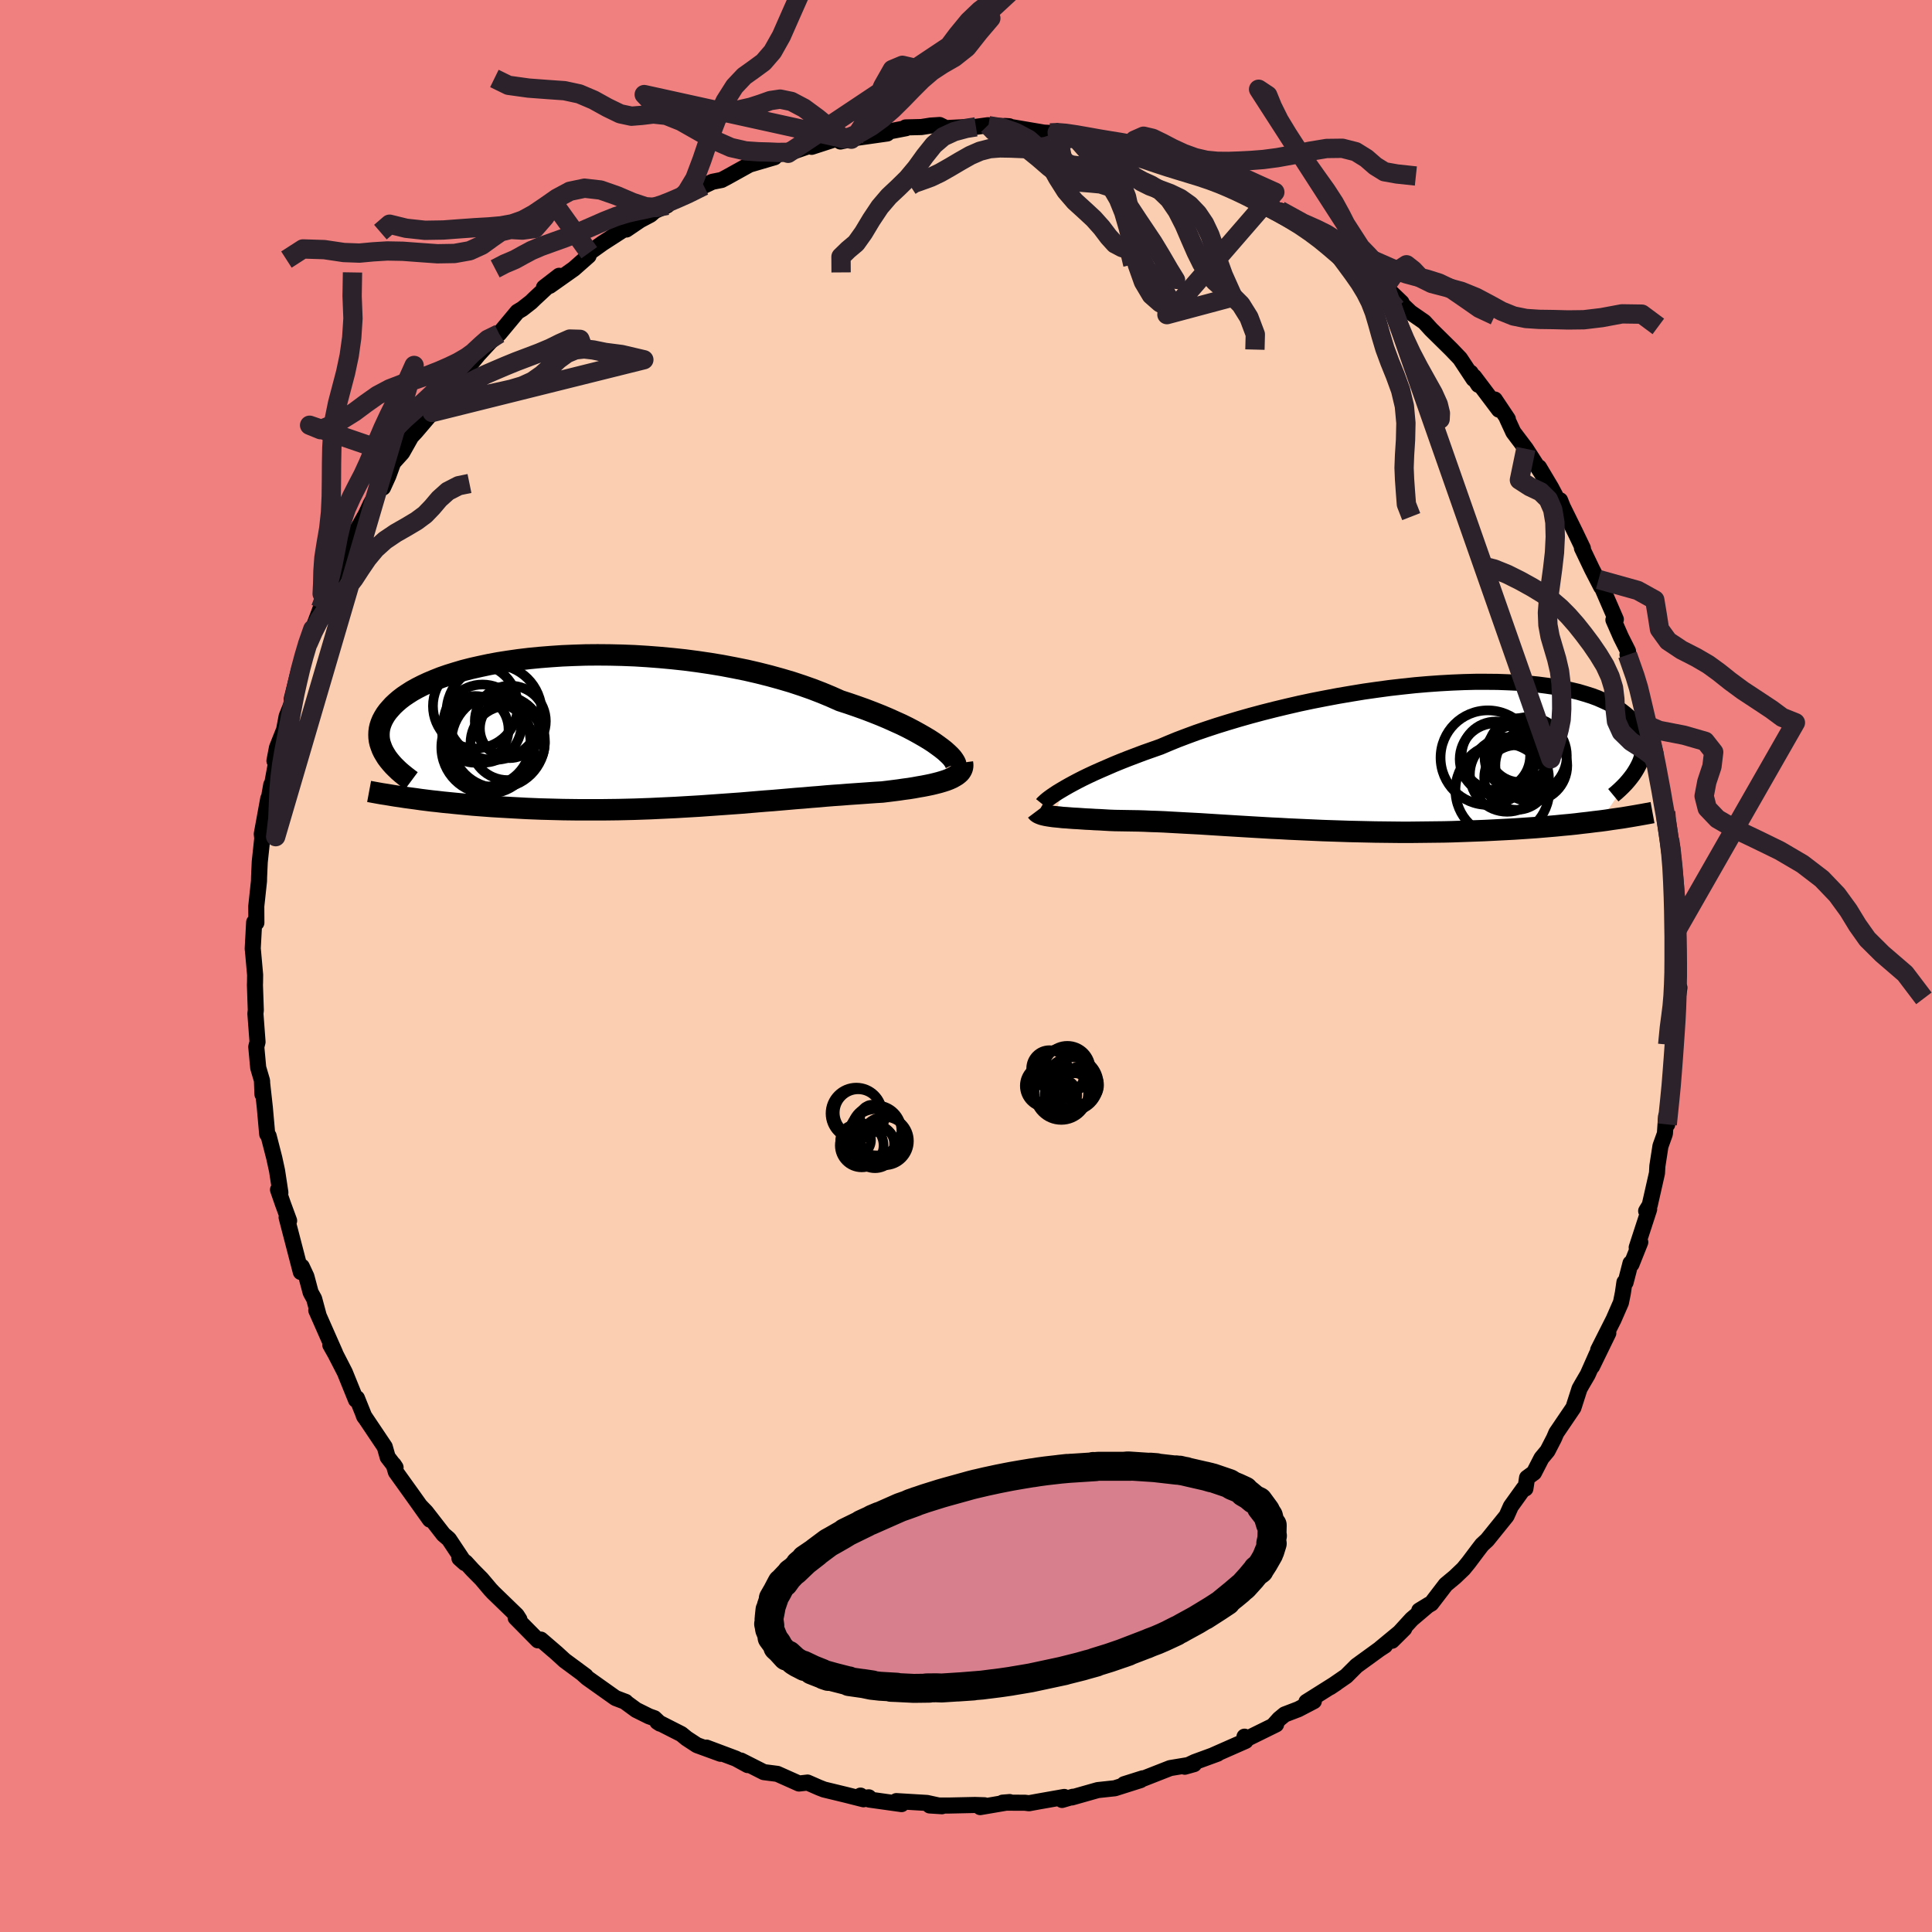 <svg viewBox="-100 -100 200 200" xmlns="http://www.w3.org/2000/svg" width="500" height="500" id="face-svg">
    <defs>
      <clipPath id="leftEyeClipPath">
        <polyline points="32.76,1.44 32.34,1.14 31.88,0.84 31.38,0.54 30.84,0.23 30.26,-0.09 29.65,-0.41 29,-0.73 28.31,-1.04 27.6,-1.36 26.84,-1.68 26.06,-1.99 25.25,-2.3 24.41,-2.6 23.54,-2.9 22.65,-3.19 21.73,-3.6 20.77,-4 19.76,-4.39 18.71,-4.76 17.62,-5.12 16.5,-5.45 15.34,-5.77 14.15,-6.07 12.94,-6.35 11.7,-6.6 10.44,-6.84 9.17,-7.05 7.88,-7.24 6.58,-7.41 5.28,-7.55 3.98,-7.67 2.68,-7.77 1.38,-7.85 0.09,-7.9 -1.19,-7.93 -2.45,-7.94 -3.69,-7.93 -4.92,-7.89 -6.12,-7.84 -7.3,-7.76 -8.44,-7.67 -9.56,-7.56 -10.64,-7.43 -11.69,-7.28 -12.71,-7.12 -13.68,-6.94 -14.62,-6.74 -15.51,-6.54 -16.37,-6.32 -17.18,-6.08 -17.95,-5.84 -18.67,-5.59 -19.35,-5.32 -19.99,-5.05 -20.59,-4.77 -21.14,-4.49 -21.66,-4.2 -22.13,-3.9 -22.56,-3.61 -22.95,-3.31 -23.31,-3 -23.63,-2.7 -23.91,-2.39 -24.17,-2.09 -24.39,-1.79 -24.58,-1.48 -24.74,-1.18 -24.87,-0.87 -24.97,-0.57 -25.04,-0.27 -25.08,0.04 -25.09,0.34 -25.08,0.64 -25.04,0.94 -24.97,1.24 -24.87,1.53 -24.76,1.82 -24.62,2.11 -24.45,2.4 -21.31,6.96 -20.76,7.04 -20.2,7.11 -19.64,7.18 -19.06,7.24 -18.47,7.31 -17.86,7.37 -17.25,7.43 -16.63,7.49 -15.99,7.55 -15.35,7.61 -14.7,7.66 -14.03,7.71 -13.36,7.76 -12.68,7.8 -11.98,7.84 -11.28,7.88 -10.56,7.92 -9.83,7.96 -9.09,7.99 -8.33,8.02 -7.57,8.04 -6.8,8.06 -6.01,8.08 -5.22,8.09 -4.42,8.1 -3.61,8.1 -2.8,8.1 -1.98,8.1 -1.15,8.09 -0.32,8.08 0.52,8.06 1.36,8.04 2.2,8.01 3.05,7.98 3.89,7.94 4.74,7.9 5.59,7.86 6.44,7.81 7.3,7.76 8.15,7.71 8.99,7.65 9.84,7.59 10.69,7.53 11.53,7.47 12.37,7.41 13.2,7.34 14.03,7.27 14.86,7.2 15.68,7.14 16.49,7.07 17.3,7 18.1,6.93 18.89,6.87 19.68,6.8 20.46,6.74 21.23,6.67 21.99,6.61 22.74,6.56 23.48,6.5 24.21,6.45 24.93,6.4 25.63,6.35 26.33,6.3 27.01,6.26 27.59,6.19 28.15,6.12 28.7,6.05 29.24,5.97 29.77,5.9 30.27,5.82 30.76,5.73 31.23,5.65 31.69,5.56 32.12,5.47 32.53,5.37 32.92,5.27 33.29,5.16 33.63,5.05 33.94,4.93" />
      </clipPath>
      <clipPath id="rightEyeClipPath">
        <polyline points="-32.05,3.31 -31.63,3.07 -31.17,2.82 -30.68,2.56 -30.15,2.29 -29.59,2.02 -28.99,1.74 -28.36,1.46 -27.69,1.17 -27,0.87 -26.27,0.57 -25.51,0.27 -24.72,-0.03 -23.9,-0.34 -23.05,-0.64 -22.17,-0.95 -21.32,-1.31 -20.42,-1.68 -19.47,-2.04 -18.47,-2.41 -17.42,-2.77 -16.33,-3.13 -15.2,-3.48 -14.03,-3.83 -12.83,-4.17 -11.6,-4.5 -10.34,-4.82 -9.05,-5.13 -7.75,-5.43 -6.43,-5.71 -5.1,-5.97 -3.77,-6.22 -2.42,-6.45 -1.08,-6.67 0.26,-6.86 1.59,-7.04 2.91,-7.19 4.22,-7.33 5.51,-7.44 6.78,-7.53 8.03,-7.6 9.25,-7.65 10.44,-7.68 11.61,-7.68 12.73,-7.67 13.82,-7.63 14.88,-7.58 15.89,-7.5 16.87,-7.4 17.8,-7.28 18.69,-7.15 19.53,-6.99 20.33,-6.82 21.09,-6.64 21.8,-6.43 22.47,-6.22 23.09,-5.99 23.66,-5.74 24.2,-5.49 24.69,-5.22 25.14,-4.95 25.55,-4.67 25.92,-4.38 26.26,-4.09 26.56,-3.8 26.83,-3.5 27.07,-3.2 27.27,-2.89 27.44,-2.58 27.58,-2.27 27.69,-1.95 27.76,-1.63 27.8,-1.3 27.82,-0.98 27.8,-0.65 27.76,-0.33 27.69,0 27.6,0.33 27.48,0.65 27.33,0.97 23.37,6.73 22.76,6.8 22.13,6.88 21.5,6.95 20.85,7.03 20.18,7.1 19.51,7.16 18.82,7.23 18.12,7.29 17.41,7.35 16.69,7.41 15.96,7.46 15.22,7.51 14.47,7.56 13.71,7.6 12.93,7.64 12.15,7.68 11.35,7.72 10.53,7.75 9.71,7.78 8.87,7.81 8.03,7.84 7.17,7.86 6.31,7.87 5.43,7.88 4.55,7.89 3.67,7.9 2.78,7.9 1.88,7.89 0.98,7.88 0.08,7.87 -0.83,7.85 -1.73,7.83 -2.64,7.81 -3.54,7.78 -4.45,7.75 -5.35,7.72 -6.25,7.68 -7.14,7.64 -8.03,7.6 -8.91,7.56 -9.79,7.51 -10.66,7.47 -11.52,7.42 -12.38,7.37 -13.22,7.32 -14.06,7.27 -14.88,7.22 -15.7,7.17 -16.5,7.12 -17.29,7.07 -18.07,7.02 -18.83,6.98 -19.59,6.94 -20.32,6.9 -21.05,6.86 -21.76,6.82 -22.46,6.79 -23.14,6.77 -23.8,6.74 -24.45,6.72 -25.09,6.71 -25.71,6.7 -26.31,6.69 -26.9,6.68 -27.42,6.66 -27.94,6.63 -28.44,6.6 -28.93,6.58 -29.4,6.55 -29.86,6.53 -30.3,6.5 -30.73,6.47 -31.14,6.45 -31.54,6.42 -31.91,6.39 -32.27,6.37 -32.61,6.33 -32.93,6.3 -33.24,6.27" />
      </clipPath>
      <filter id="fuzzy">
        <feTurbulence id="turbulence" baseFrequency="0.05" numOctaves="3" type="noise" result="noise" />
        <feDisplacementMap in="SourceGraphic" in2="noise" scale="2" />
      </filter>
      <linearGradient id="rainbowGradient" x1="0%" y1="0%" x2="100%" y2="0%">
        <stop offset="0%" style="stop-color: [object Object]; stop-opacity: 1" />
        <stop offset="50%" style="stop-color: [object Object]; stop-opacity: 1" />
        <stop offset="100%" style="stop-color: [object Object]; stop-opacity: 1" />
      </linearGradient>
    </defs>
    <rect x="-100" y="-100" width="100%" height="100%" fill="rgb(240, 128, 128)" />
    <polyline id="faceContour" points="73.81,0.77 73.54,2.49 73.85,2.24 73.43,5.16 73.66,4.24 73.45,6.05 73.34,8.22 73.35,8.01 73,11.67 73.03,13.07 73.01,12.05 72.59,16.4 72.47,15.59 72.35,17.36 71.89,18.64 71.57,20.71 71.53,21.44 70.78,24.75 70.41,25.36 70.72,25.18 69.43,29.14 69.8,28.59 68.89,30.87 68.79,30.77 68.28,32.75 68.16,32.74 68,33.84 67.8,34.84 67.04,36.58 65.44,39.75 66.49,38 64.81,41.45 65.3,40.17 64.36,42.29 63.74,43.35 63.51,43.76 62.88,45.72 61.11,48.33 60.87,48.89 60.2,50.19 59.57,50.95 58.8,52.45 58.08,52.98 57.91,54.09 57.72,54.1 56.4,55.94 55.96,56.93 53.95,59.42 53.42,59.91 52.99,60.47 52.03,61.75 51.5,62.4 50.61,63.25 49.66,64.04 48.16,66 46.92,66.72 47.92,66.11 46.14,67.62 44.1,69.85 45.37,68.59 42.89,70.64 43.37,70.35 42.8,70.72 40.43,72.44 39.36,73.51 37.69,74.66 38.32,74.24 35.24,76.18 36.01,76.1 34.4,76.94 32.99,77.48 32.42,77.95 31.92,78.51 32.1,78.51 28.77,80.15 28.83,79.78 28.94,80.22 25.65,81.67 26.04,81.54 23.69,82.4 22.65,82.89 23.61,82.62 21.14,83.03 18.08,84.23 18.3,84.09 16.37,84.7 18.06,84.28 15.41,85.12 13.64,85.31 10.96,86.07 11.06,86 9.94,86.33 10.17,86.02 7.45,86.5 6.52,86.67 6.11,86.62 3.79,86.61 4.52,86.55 1.47,87.07 1.91,86.88 0.92,86.85 -1.81,86.91 -3.76,86.9 -2.49,86.98 -4.04,86.64 -7.21,86.45 -6.67,86.76 -10.02,86.29 -10.06,86.06 -11.05,86.15 -10.92,85.88 -10.61,86.26 -12.39,85.81 -14.7,85.25 -15.19,85.06 -16.4,84.53 -17.29,84.63 -19.53,83.63 -20.93,83.45 -23.3,82.25 -22.6,82.72 -23.83,82.05 -26.87,80.91 -25.41,81.55 -27.85,80.66 -28.92,79.96 -29.47,79.51 -31.95,78.25 -31.67,78.43 -32.26,77.87 -32.82,77.67 -34.15,77.01 -35.35,76.13 -35.23,76.18 -36.28,75.78 -39.21,73.7 -39.75,73.22 -39.37,73.5 -41.55,71.89 -42.38,71.13 -44.01,69.73 -44.31,69.81 -46.62,67.47 -46.23,67.65 -46.51,67.21 -48.94,64.86 -49.23,64.55 -50.15,63.46 -51.08,62.52 -51.81,61.72 -52.44,61.31 -51.88,61.81 -53.53,59.33 -54.1,58.84 -55.9,56.52 -56.44,55.96 -55.5,57.31 -57.2,54.92 -59.02,52.38 -59.25,51.61 -59.05,51.91 -59.87,50.84 -60.17,49.78 -62.35,46.53 -62.27,46.68 -63.05,44.74 -63.15,44.91 -64.3,42.07 -65.27,40.18 -65.81,39.22 -65.31,40.06 -66.07,38.34 -67.26,35.64 -67.03,36.12 -67.48,34.45 -67.84,33.8 -68.28,32.15 -68.76,31.12 -68.86,31.68 -70.33,26.02 -70.07,26.37 -70.71,24.63 -71.22,23.16 -70.98,23.52 -70.98,23.42 -71.32,21.19 -71.61,19.86 -72.19,17.6 -72.34,17.4 -72.59,14.6 -72.88,11.99 -72.83,13.28 -72.87,11.89 -73.27,10.53 -73.47,8.37 -73.34,7.86 -73.56,4.94 -73.52,4.57 -73.61,1.97 -73.6,1.69 -73.59,0.92 -73.82,-1.65 -73.84,-1.76 -73.69,-4.53 -73.46,-4.48 -73.47,-6.19 -73.19,-8.79 -73.18,-9.24 -73.11,-10.78 -72.85,-13.21 -72.9,-13.67 -72.23,-17.33 -72.66,-14.56 -71.92,-18.76 -72.08,-17.46 -71.42,-21.06 -71.59,-21.24 -71.33,-22.6 -70.59,-24.46 -70.33,-25.84 -69.7,-27.41 -69.71,-27.99 -69.8,-27.64 -69.06,-30.6 -68.17,-33.3 -68.6,-32.16 -67.62,-34.87 -66.81,-37.02 -66.05,-38.38 -66.8,-37.07 -65.64,-39.86 -65.56,-40.1 -64.88,-41.33 -64.75,-41.63 -62.77,-45.37 -63.16,-44.94 -62.13,-46.76 -61.6,-47.89 -60.48,-49.82 -60.35,-49.53 -59.8,-50.74 -59.3,-52.11 -58.37,-53.14 -57.44,-54.79 -56.94,-55.33 -55.26,-57.3 -55.21,-57.39 -54.21,-59 -53.31,-60.26 -52.6,-61.09 -51.99,-61.42 -51.77,-61.71 -50.49,-63.28 -49.3,-64.57 -49.98,-63.97 -48.33,-65.45 -46.44,-67.72 -45.94,-68.02 -45.03,-68.73 -44.66,-69.09 -42.12,-71.45 -43.69,-70.24 -43.09,-70.41 -40.6,-72.17 -39.07,-73.52 -39,-73.84 -37.6,-74.84 -34.5,-76.84 -35.16,-76.24 -33.73,-77.21 -32.67,-77.77 -32.22,-78.16 -30.93,-78.74 -32.13,-78.28 -29.4,-79.63 -29.57,-79.5 -27.14,-80.76 -26.26,-81.18 -25.3,-81.37 -24.75,-81.66 -22.41,-82.96 -20.44,-83.54 -19.82,-83.72 -20.2,-83.73 -18.09,-84.52 -18.41,-84.13 -15.34,-85.2 -15.98,-84.8 -13.05,-85.75 -13,-85.35 -11.87,-85.59 -11.54,-85.7 -8.16,-86.18 -8.99,-86.19 -6.2,-86.73 -6.25,-86.81 -4.61,-86.85 -3.66,-87 -2.73,-87.06 -2.08,-86.74 0.49,-86.87 1.03,-86.87 2.28,-87.04 2.32,-86.99 4.48,-86.93 4.01,-86.96 8.07,-86.27 8.71,-86.24 9.44,-86.28 10.18,-85.92 11.14,-85.98 12.5,-85.66 14.69,-85.27 15.78,-84.99 16.74,-84.69 17.08,-84.76 17.81,-84.25 19.45,-84.03 19.91,-83.74 20.02,-83.5 23.49,-82.42 23.72,-82.52 25.79,-81.42 25.16,-81.55 27.03,-80.99 28.51,-80.26 27.9,-80.27 28.98,-79.97 31.39,-78.64 32.62,-77.97 32.5,-78.21 36.28,-76 35.69,-76.14 37.53,-74.67 38.24,-74.61 38.68,-73.96 39.23,-73.32 40.99,-71.97 41.35,-71.74 43.43,-70.37 43.41,-70.31 43.25,-70.44 45.09,-68.68 44.92,-68.7 46.01,-67.66 47.44,-66.67 48.14,-65.9 50.22,-63.85 51.14,-62.89 52.54,-60.77 52.24,-61.42 53.04,-60.16 52.6,-61 55.17,-57.59 54.74,-58.64 56.09,-56.62 56.01,-56.67 56.66,-55.26 57.96,-53.54 59.79,-50.7 59.32,-51.62 60.57,-49.52 61.42,-47.91 61.5,-48.21 61.77,-47.53 63.06,-44.91 63.86,-43.24 63.76,-43.27 64.8,-41.09 65.75,-39.25 66.02,-39.31 65.48,-40.01 67.27,-35.88 67.02,-35.83 67.8,-34.05 68.53,-32.6 68.48,-32.21 69.64,-29.11 69.97,-27.66 69.52,-29.12 69.97,-27.17 70.44,-24.95 70.69,-24.59 71.37,-22.04 71.31,-21.9 71.42,-20.95 71.87,-18.53 72.23,-16.51 72.43,-15.96 72.39,-15.51 72.78,-13.05 72.78,-13.63 73.11,-12.26 73.27,-9.46 73.33,-8.11 73.43,-6.62 73.77,-4.28 73.63,-3.79 73.66,-1 73.5,-3.3 73.81,0.77 73.54,2.49" fill="rgb(251, 206, 177)" stroke="black" stroke-width="1.667" stroke-linejoin="round" filter="url(#fuzzy)" />
    <g transform="translate(42.29 -21.74)">
      <polyline id="rightCountour" points="-32.05,3.31 -31.63,3.07 -31.17,2.82 -30.68,2.56 -30.15,2.29 -29.59,2.02 -28.99,1.74 -28.36,1.46 -27.69,1.17 -27,0.87 -26.27,0.57 -25.51,0.27 -24.72,-0.03 -23.9,-0.34 -23.05,-0.64 -22.17,-0.95 -21.32,-1.31 -20.42,-1.68 -19.47,-2.04 -18.47,-2.41 -17.42,-2.77 -16.33,-3.13 -15.2,-3.48 -14.03,-3.83 -12.83,-4.17 -11.6,-4.5 -10.34,-4.82 -9.05,-5.13 -7.75,-5.43 -6.43,-5.71 -5.1,-5.97 -3.77,-6.22 -2.42,-6.45 -1.08,-6.67 0.26,-6.86 1.59,-7.04 2.91,-7.19 4.22,-7.33 5.51,-7.44 6.78,-7.53 8.03,-7.6 9.25,-7.65 10.44,-7.68 11.61,-7.68 12.73,-7.67 13.82,-7.63 14.88,-7.58 15.89,-7.5 16.87,-7.4 17.8,-7.28 18.69,-7.15 19.53,-6.99 20.33,-6.82 21.09,-6.64 21.8,-6.43 22.47,-6.22 23.09,-5.99 23.66,-5.74 24.2,-5.49 24.69,-5.22 25.14,-4.95 25.55,-4.67 25.92,-4.38 26.26,-4.09 26.56,-3.8 26.83,-3.5 27.07,-3.2 27.27,-2.89 27.44,-2.58 27.58,-2.27 27.69,-1.95 27.76,-1.63 27.8,-1.3 27.82,-0.98 27.8,-0.65 27.76,-0.33 27.69,0 27.6,0.33 27.48,0.65 27.33,0.97 23.37,6.73 22.76,6.8 22.13,6.88 21.5,6.95 20.85,7.03 20.18,7.1 19.51,7.16 18.82,7.23 18.12,7.29 17.41,7.35 16.69,7.41 15.96,7.46 15.22,7.51 14.47,7.56 13.71,7.6 12.93,7.64 12.15,7.68 11.35,7.72 10.53,7.75 9.71,7.78 8.87,7.81 8.03,7.84 7.17,7.86 6.31,7.87 5.43,7.88 4.55,7.89 3.67,7.9 2.78,7.9 1.88,7.89 0.98,7.88 0.08,7.87 -0.83,7.85 -1.73,7.83 -2.64,7.81 -3.54,7.78 -4.45,7.75 -5.35,7.72 -6.25,7.68 -7.14,7.64 -8.03,7.6 -8.91,7.56 -9.79,7.51 -10.66,7.47 -11.52,7.42 -12.38,7.37 -13.22,7.32 -14.06,7.27 -14.88,7.22 -15.7,7.17 -16.5,7.12 -17.29,7.07 -18.07,7.02 -18.83,6.98 -19.59,6.94 -20.32,6.9 -21.05,6.86 -21.76,6.82 -22.46,6.79 -23.14,6.77 -23.8,6.74 -24.45,6.72 -25.09,6.71 -25.71,6.7 -26.31,6.69 -26.9,6.68 -27.42,6.66 -27.94,6.63 -28.44,6.6 -28.93,6.58 -29.4,6.55 -29.86,6.53 -30.3,6.5 -30.73,6.47 -31.14,6.45 -31.54,6.42 -31.91,6.39 -32.27,6.37 -32.61,6.33 -32.93,6.3 -33.24,6.27" fill="white" stroke="white" stroke-width="0" stroke-linejoin="round" filter="url(#fuzzy)" />
    </g>
    <g transform="translate(-35.68 -24.27)">
      <polyline id="leftCountour" points="32.76,1.44 32.34,1.14 31.88,0.84 31.38,0.54 30.84,0.23 30.26,-0.09 29.65,-0.41 29,-0.73 28.31,-1.04 27.6,-1.36 26.84,-1.68 26.06,-1.99 25.25,-2.3 24.41,-2.6 23.54,-2.9 22.65,-3.19 21.73,-3.6 20.77,-4 19.76,-4.39 18.71,-4.76 17.62,-5.12 16.5,-5.45 15.34,-5.77 14.15,-6.07 12.94,-6.35 11.7,-6.6 10.44,-6.84 9.17,-7.05 7.88,-7.24 6.58,-7.41 5.28,-7.55 3.98,-7.67 2.68,-7.77 1.38,-7.85 0.09,-7.9 -1.19,-7.93 -2.45,-7.94 -3.69,-7.93 -4.92,-7.89 -6.12,-7.84 -7.3,-7.76 -8.44,-7.67 -9.56,-7.56 -10.64,-7.43 -11.69,-7.28 -12.71,-7.12 -13.68,-6.94 -14.62,-6.74 -15.51,-6.54 -16.37,-6.32 -17.18,-6.08 -17.95,-5.84 -18.67,-5.59 -19.35,-5.32 -19.99,-5.05 -20.59,-4.77 -21.14,-4.49 -21.66,-4.2 -22.13,-3.9 -22.56,-3.61 -22.95,-3.31 -23.31,-3 -23.63,-2.7 -23.91,-2.39 -24.17,-2.09 -24.39,-1.79 -24.58,-1.48 -24.74,-1.18 -24.87,-0.87 -24.97,-0.57 -25.04,-0.27 -25.08,0.04 -25.09,0.34 -25.08,0.64 -25.04,0.94 -24.97,1.24 -24.87,1.53 -24.76,1.82 -24.62,2.11 -24.45,2.4 -21.31,6.96 -20.76,7.04 -20.2,7.11 -19.64,7.18 -19.06,7.24 -18.47,7.31 -17.86,7.37 -17.25,7.43 -16.63,7.49 -15.99,7.55 -15.35,7.61 -14.7,7.66 -14.03,7.71 -13.36,7.76 -12.68,7.8 -11.98,7.84 -11.28,7.88 -10.56,7.92 -9.83,7.96 -9.09,7.99 -8.33,8.02 -7.57,8.04 -6.8,8.06 -6.01,8.08 -5.22,8.09 -4.42,8.1 -3.61,8.1 -2.8,8.1 -1.98,8.1 -1.15,8.09 -0.32,8.08 0.52,8.06 1.36,8.04 2.2,8.01 3.05,7.98 3.89,7.94 4.74,7.9 5.59,7.86 6.44,7.81 7.3,7.76 8.15,7.71 8.99,7.65 9.84,7.59 10.69,7.53 11.53,7.47 12.37,7.41 13.2,7.34 14.03,7.27 14.86,7.2 15.68,7.14 16.49,7.07 17.3,7 18.1,6.93 18.89,6.87 19.68,6.8 20.46,6.74 21.23,6.67 21.99,6.61 22.74,6.56 23.48,6.5 24.21,6.45 24.93,6.4 25.63,6.35 26.33,6.3 27.01,6.26 27.59,6.19 28.15,6.12 28.7,6.05 29.24,5.97 29.77,5.9 30.27,5.82 30.76,5.73 31.23,5.65 31.69,5.56 32.12,5.47 32.53,5.37 32.92,5.27 33.29,5.16 33.63,5.05 33.94,4.93" fill="white" stroke="white" stroke-width="0" stroke-linejoin="round" filter="url(#fuzzy)" />
    </g>
    <g transform="translate(42.29 -21.74)">
      <polyline id="rightUpper" points="-34.38,4.99 -34.3,4.89 -34.18,4.78 -34.03,4.64 -33.85,4.49 -33.64,4.33 -33.39,4.15 -33.11,3.96 -32.79,3.75 -32.44,3.54 -32.05,3.31 -31.63,3.07 -31.17,2.82 -30.68,2.56 -30.15,2.29 -29.59,2.02 -28.99,1.74 -28.36,1.46 -27.69,1.17 -27,0.87 -26.27,0.57 -25.51,0.27 -24.72,-0.03 -23.9,-0.34 -23.05,-0.64 -22.17,-0.95 -21.32,-1.31 -20.42,-1.68 -19.47,-2.04 -18.47,-2.41 -17.42,-2.77 -16.33,-3.13 -15.2,-3.48 -14.03,-3.83 -12.83,-4.17 -11.6,-4.5 -10.34,-4.82 -9.05,-5.13 -7.75,-5.43 -6.43,-5.71 -5.1,-5.97 -3.77,-6.22 -2.42,-6.45 -1.08,-6.67 0.26,-6.86 1.59,-7.04 2.91,-7.19 4.22,-7.33 5.51,-7.44 6.78,-7.53 8.03,-7.6 9.25,-7.65 10.44,-7.68 11.61,-7.68 12.73,-7.67 13.82,-7.63 14.88,-7.58 15.89,-7.5 16.87,-7.4 17.8,-7.28 18.69,-7.15 19.53,-6.99 20.33,-6.82 21.09,-6.64 21.8,-6.43 22.47,-6.22 23.09,-5.99 23.66,-5.74 24.2,-5.49 24.69,-5.22 25.14,-4.95 25.55,-4.67 25.92,-4.38 26.26,-4.09 26.56,-3.8 26.83,-3.5 27.07,-3.2 27.27,-2.89 27.44,-2.58 27.58,-2.27 27.69,-1.95 27.76,-1.63 27.8,-1.3 27.82,-0.98 27.8,-0.65 27.76,-0.33 27.69,0 27.6,0.33 27.48,0.65 27.33,0.97 27.16,1.29 26.97,1.61 26.76,1.93 26.52,2.25 26.27,2.56 26,2.87 25.71,3.17 25.4,3.47 25.07,3.77 24.72,4.06" fill="none" stroke="black" stroke-width="1.667" stroke-linejoin="round" filter="url(#fuzzy)" />
      <polyline id="rightLower" points="-34.98,5.71 -34.92,5.79 -34.84,5.86 -34.72,5.93 -34.58,5.99 -34.42,6.05 -34.23,6.1 -34.01,6.15 -33.78,6.19 -33.52,6.23 -33.24,6.27 -32.93,6.3 -32.61,6.33 -32.27,6.37 -31.91,6.39 -31.54,6.42 -31.14,6.45 -30.73,6.47 -30.3,6.5 -29.86,6.53 -29.4,6.55 -28.93,6.58 -28.44,6.6 -27.94,6.63 -27.42,6.66 -26.9,6.68 -26.31,6.69 -25.71,6.7 -25.09,6.71 -24.45,6.72 -23.8,6.74 -23.14,6.77 -22.46,6.79 -21.76,6.82 -21.05,6.86 -20.32,6.9 -19.59,6.94 -18.83,6.98 -18.07,7.02 -17.29,7.07 -16.5,7.12 -15.7,7.17 -14.88,7.22 -14.06,7.27 -13.22,7.32 -12.38,7.37 -11.52,7.42 -10.66,7.47 -9.79,7.51 -8.91,7.56 -8.03,7.6 -7.14,7.64 -6.25,7.68 -5.35,7.72 -4.45,7.75 -3.54,7.78 -2.64,7.81 -1.73,7.83 -0.83,7.85 0.08,7.87 0.98,7.88 1.88,7.89 2.78,7.9 3.67,7.9 4.55,7.89 5.43,7.88 6.31,7.87 7.17,7.86 8.03,7.84 8.87,7.81 9.71,7.78 10.53,7.75 11.35,7.72 12.15,7.68 12.93,7.64 13.71,7.6 14.47,7.56 15.22,7.51 15.96,7.46 16.69,7.41 17.41,7.35 18.12,7.29 18.82,7.23 19.51,7.16 20.18,7.1 20.85,7.03 21.5,6.95 22.13,6.88 22.76,6.8 23.37,6.73 23.97,6.65 24.56,6.56 25.13,6.48 25.69,6.4 26.23,6.31 26.77,6.22 27.29,6.13 27.8,6.04 28.29,5.95 28.78,5.86" fill="none" stroke="black" stroke-width="2.222" stroke-linejoin="round" filter="url(#fuzzy)" />
      <circle r="3.858" cx="13.73" cy="1.916" stroke="black" fill="none" stroke-width="1.0" filter="url(#fuzzy)" clip-path="url(#rightEyeClipPath)" /><circle r="3.702" cx="12.52" cy="0.321" stroke="black" fill="none" stroke-width="1.0" filter="url(#fuzzy)" clip-path="url(#rightEyeClipPath)" /><circle r="4.894" cx="11.73" cy="0.171" stroke="black" fill="none" stroke-width="1.0" filter="url(#fuzzy)" clip-path="url(#rightEyeClipPath)" /><circle r="3.348" cx="14.705" cy="2.226" stroke="black" fill="none" stroke-width="1.0" filter="url(#fuzzy)" clip-path="url(#rightEyeClipPath)" /><circle r="3.722" cx="16.23" cy="0.981" stroke="black" fill="none" stroke-width="1.0" filter="url(#fuzzy)" clip-path="url(#rightEyeClipPath)" /><circle r="3.372" cx="14.76" cy="0.131" stroke="black" fill="none" stroke-width="1.0" filter="url(#fuzzy)" clip-path="url(#rightEyeClipPath)" /><circle r="3.55" cx="12.56" cy="-0.019" stroke="black" fill="none" stroke-width="1.0" filter="url(#fuzzy)" clip-path="url(#rightEyeClipPath)" /><circle r="3.312" cx="15.09" cy="-0.604" stroke="black" fill="none" stroke-width="1.0" filter="url(#fuzzy)" clip-path="url(#rightEyeClipPath)" /><circle r="4" cx="15.905" cy="-0.024" stroke="black" fill="none" stroke-width="1.0" filter="url(#fuzzy)" clip-path="url(#rightEyeClipPath)" /><circle r="4.86" cx="13.235" cy="3.546" stroke="black" fill="none" stroke-width="1.0" filter="url(#fuzzy)" clip-path="url(#rightEyeClipPath)" />
      </g>
    <g transform="translate(-35.68 -24.27)">
      <polyline id="leftUpper" points="34.61,3.59 34.63,3.46 34.6,3.31 34.52,3.14 34.4,2.95 34.24,2.73 34.03,2.5 33.78,2.26 33.48,1.99 33.14,1.72 32.76,1.44 32.34,1.14 31.88,0.84 31.38,0.54 30.84,0.23 30.26,-0.09 29.65,-0.41 29,-0.73 28.31,-1.04 27.6,-1.36 26.84,-1.68 26.06,-1.99 25.25,-2.3 24.41,-2.6 23.54,-2.9 22.65,-3.19 21.73,-3.6 20.77,-4 19.76,-4.39 18.71,-4.76 17.62,-5.12 16.5,-5.45 15.34,-5.77 14.15,-6.07 12.94,-6.35 11.7,-6.6 10.44,-6.84 9.17,-7.05 7.88,-7.24 6.58,-7.41 5.28,-7.55 3.98,-7.67 2.68,-7.77 1.38,-7.85 0.09,-7.9 -1.19,-7.93 -2.45,-7.94 -3.69,-7.93 -4.92,-7.89 -6.12,-7.84 -7.3,-7.76 -8.44,-7.67 -9.56,-7.56 -10.64,-7.43 -11.69,-7.28 -12.71,-7.12 -13.68,-6.94 -14.62,-6.74 -15.51,-6.54 -16.37,-6.32 -17.18,-6.08 -17.95,-5.84 -18.67,-5.59 -19.35,-5.32 -19.99,-5.05 -20.59,-4.77 -21.14,-4.49 -21.66,-4.2 -22.13,-3.9 -22.56,-3.61 -22.95,-3.31 -23.31,-3 -23.63,-2.7 -23.91,-2.39 -24.17,-2.09 -24.39,-1.79 -24.58,-1.48 -24.74,-1.18 -24.87,-0.87 -24.97,-0.57 -25.04,-0.27 -25.08,0.04 -25.09,0.34 -25.08,0.64 -25.04,0.94 -24.97,1.24 -24.87,1.53 -24.76,1.82 -24.62,2.11 -24.45,2.4 -24.27,2.69 -24.06,2.97 -23.83,3.25 -23.59,3.52 -23.32,3.79 -23.04,4.06 -22.74,4.32 -22.42,4.58 -22.09,4.84 -21.74,5.1" fill="none" stroke="black" stroke-width="2.222" stroke-linejoin="round" filter="url(#fuzzy)" />
      <polyline id="leftLower" points="35.31,3.22 35.34,3.45 35.33,3.65 35.28,3.85 35.19,4.03 35.07,4.21 34.9,4.37 34.71,4.52 34.48,4.66 34.23,4.8 33.94,4.93 33.63,5.05 33.29,5.16 32.92,5.27 32.53,5.37 32.12,5.47 31.69,5.56 31.23,5.65 30.76,5.73 30.27,5.82 29.77,5.9 29.24,5.97 28.7,6.05 28.15,6.12 27.59,6.19 27.01,6.26 26.33,6.3 25.63,6.35 24.93,6.4 24.21,6.45 23.48,6.5 22.74,6.56 21.99,6.61 21.23,6.67 20.46,6.74 19.68,6.8 18.89,6.87 18.1,6.93 17.3,7 16.49,7.07 15.68,7.14 14.86,7.2 14.03,7.27 13.2,7.34 12.37,7.41 11.53,7.47 10.69,7.53 9.84,7.59 8.99,7.65 8.15,7.71 7.3,7.76 6.44,7.81 5.59,7.86 4.74,7.9 3.89,7.94 3.05,7.98 2.2,8.01 1.36,8.04 0.52,8.06 -0.32,8.08 -1.15,8.09 -1.98,8.1 -2.8,8.1 -3.61,8.1 -4.42,8.1 -5.22,8.09 -6.01,8.08 -6.8,8.06 -7.57,8.04 -8.33,8.02 -9.09,7.99 -9.83,7.96 -10.56,7.92 -11.28,7.88 -11.98,7.84 -12.68,7.8 -13.36,7.76 -14.03,7.71 -14.7,7.66 -15.35,7.61 -15.99,7.55 -16.63,7.49 -17.25,7.43 -17.86,7.37 -18.47,7.31 -19.06,7.24 -19.64,7.18 -20.2,7.11 -20.76,7.04 -21.31,6.96 -21.84,6.89 -22.36,6.82 -22.87,6.74 -23.37,6.67 -23.85,6.59 -24.33,6.51 -24.79,6.44 -25.24,6.36 -25.68,6.28 -26.11,6.2" fill="none" stroke="black" stroke-width="2.222" stroke-linejoin="round" filter="url(#fuzzy)" />
      <circle r="3.456" cx="-15.131" cy="-0.224" stroke="black" fill="none" stroke-width="1.0" filter="url(#fuzzy)" clip-path="url(#leftEyeClipPath)" /><circle r="4.832" cx="-12.746" cy="1.006" stroke="black" fill="none" stroke-width="1.0" filter="url(#fuzzy)" clip-path="url(#leftEyeClipPath)" /><circle r="3.064" cx="-11.576" cy="-0.314" stroke="black" fill="none" stroke-width="1.0" filter="url(#fuzzy)" clip-path="url(#leftEyeClipPath)" /><circle r="4.808" cx="-13.826" cy="1.626" stroke="black" fill="none" stroke-width="1.0" filter="url(#fuzzy)" clip-path="url(#leftEyeClipPath)" /><circle r="4.93" cx="-13.171" cy="-1.994" stroke="black" fill="none" stroke-width="1.0" filter="url(#fuzzy)" clip-path="url(#leftEyeClipPath)" /><circle r="3.676" cx="-11.491" cy="-1.074" stroke="black" fill="none" stroke-width="1.0" filter="url(#fuzzy)" clip-path="url(#leftEyeClipPath)" /><circle r="4.39" cx="-15.111" cy="-2.639" stroke="black" fill="none" stroke-width="1.0" filter="url(#fuzzy)" clip-path="url(#leftEyeClipPath)" /><circle r="3.846" cx="-11.766" cy="1.181" stroke="black" fill="none" stroke-width="1.0" filter="url(#fuzzy)" clip-path="url(#leftEyeClipPath)" /><circle r="4.05" cx="-14.371" cy="-0.819" stroke="black" fill="none" stroke-width="1.0" filter="url(#fuzzy)" clip-path="url(#leftEyeClipPath)" /><circle r="4.534" cx="-13.931" cy="1.151" stroke="black" fill="none" stroke-width="1.0" filter="url(#fuzzy)" clip-path="url(#leftEyeClipPath)" />
    </g>
    <g id="hairs">
      <polyline points="72.78,-13.05 72.87,-12.86 73.03,-11.68 73.19,-10.13 73.32,-8.51 73.43,-6.94 73.52,-5.47 73.58,-4.11 73.61,-2.83 73.63,-1.59 73.64,-0.35 73.64,0.89 73.62,2.11 73.59,3.3 73.55,4.45 73.49,5.62 73.41,6.84 73.32,8.15 73.22,9.55 73.11,10.99 73,12.37 72.86,13.8 72.59,16.4" fill="none" stroke="rgb(44, 34, 43)" stroke-width="2" stroke-linejoin="round" filter="url(#fuzzy)" /><polyline points="-11.54,-85.7 -9.68,-88.54 -8.61,-91.07 -7.63,-92.8 -6.58,-93.24 -5.48,-92.98 -4.37,-92.9 -3.25,-93.51 -2.09,-94.78 -0.91,-96.36 0.28,-97.81 1.43,-98.91 2.53,-99.74 3.65,-100.71 4.93,-102.22 6.68,-104.31 9.89,-105.74 -11.87,-85.59 -12.82,-85.79 -14,-86.66 -15.37,-87.78 -16.77,-88.81 -18.08,-89.5 -19.24,-89.74 -20.25,-89.59 -21.23,-89.24 -22.28,-88.9 -23.48,-88.63 -24.79,-88.36 -26.14,-88.03 -27.49,-87.78 -28.92,-87.82 -30.5,-88.29 -32.15,-89 -33.31,-90.21 -13.05,-85.75 -12.7,-85.63 -11.94,-85.84 -10.92,-86.28 -9.8,-86.93 -8.69,-87.74 -7.61,-88.68 -6.58,-89.7 -5.57,-90.74 -4.57,-91.74 -3.53,-92.63 -2.43,-93.35 -1.21,-94.05 0.09,-95.08 1.37,-96.7 2.57,-98.11 -18.41,-84.13 -18.73,-84.23 -19.48,-84.22 -20.38,-84.26 -21.49,-84.29 -22.81,-84.38 -24.34,-84.73 -26.02,-85.47 -27.78,-86.47 -29.49,-87.44 -31.04,-88.06 -32.37,-88.2 -33.53,-88.06 -34.63,-87.97 -35.8,-88.22 -37.12,-88.86 -38.55,-89.65 -40.03,-90.28 -41.56,-90.61 -43.27,-90.73 -45.28,-90.88 -47.37,-91.17 -48.82,-91.88" fill="none" stroke="rgb(44, 34, 43)" stroke-width="2" stroke-linejoin="round" filter="url(#fuzzy)" /><polyline points="72.64,8.14 72.81,6.39 72.97,5.18 73.1,4.15 73.19,3.09 73.25,1.92 73.29,0.68 73.3,-0.58 73.3,-1.81 73.3,-3.04 73.28,-4.32 73.26,-5.69 73.22,-7.16 73.16,-8.69 73.08,-10.23 72.96,-11.67 72.81,-12.94 72.65,-14.05 72.5,-15.09 72.43,-15.96" fill="none" stroke="rgb(44, 34, 43)" stroke-width="2" stroke-linejoin="round" filter="url(#fuzzy)" /><polyline points="-48.74,-72.17 -47.76,-72.68 -46.7,-73.13 -45.83,-73.61 -44.99,-74.06 -44.01,-74.48 -42.82,-74.91 -41.48,-75.39 -40.1,-75.94 -38.74,-76.53 -37.44,-77.1 -36.21,-77.59 -35.07,-77.94 -34.02,-78.18 -33.09,-78.37 -32.26,-78.56 -31.51,-78.79 -30.76,-79.08 -29.89,-79.45 -28.79,-79.94 -27.14,-80.76" fill="none" stroke="rgb(44, 34, 43)" stroke-width="2" stroke-linejoin="round" filter="url(#fuzzy)" /><polyline points="-12.01,-115.17 -11.99,-110.65 -13.09,-107.64 -14.24,-105.47 -15.31,-103.81 -16.33,-102.22 -17.3,-100.38 -18.22,-98.3 -19.11,-96.28 -20.02,-94.66 -20.97,-93.56 -21.95,-92.84 -22.96,-92.12 -23.96,-91.06 -24.93,-89.53 -25.83,-87.62 -26.63,-85.54 -27.34,-83.44 -28.07,-81.51 -28.91,-80.12 -29.4,-79.63" fill="none" stroke="rgb(44, 34, 43)" stroke-width="2" stroke-linejoin="round" filter="url(#fuzzy)" /><polyline points="-30.93,-78.74 -32.06,-78.52 -33.18,-78.6 -34.53,-79.05 -36.12,-79.73 -37.83,-80.33 -39.49,-80.52 -41.01,-80.2 -42.35,-79.48 -43.58,-78.62 -44.75,-77.83 -45.87,-77.22 -46.98,-76.83 -48.14,-76.62 -49.41,-76.51 -50.81,-76.43 -52.37,-76.32 -54.11,-76.19 -56.01,-76.16 -57.96,-76.37 -59.67,-76.79 -60.62,-75.97" fill="none" stroke="rgb(44, 34, 43)" stroke-width="2" stroke-linejoin="round" filter="url(#fuzzy)" /><polyline points="-70.35,-73.13 -68.64,-74.23 -66.43,-74.16 -64.41,-73.86 -62.79,-73.8 -61.38,-73.93 -59.92,-74.02 -58.31,-73.99 -56.55,-73.86 -54.72,-73.73 -52.95,-73.76 -51.38,-74.04 -50.11,-74.62 -49.09,-75.36 -48.17,-76 -47.15,-76.25 -45.92,-76.18 -44.63,-76.35 -43.6,-77.53 -42.67,-78.96 -39,-73.84" fill="none" stroke="rgb(44, 34, 43)" stroke-width="2" stroke-linejoin="round" filter="url(#fuzzy)" /><polyline points="-48.33,-65.45 -49.51,-64.87 -50.14,-64.32 -50.82,-63.69 -51.54,-62.98 -52.22,-62.25 -52.9,-61.53 -53.61,-60.79 -54.4,-60.02 -55.25,-59.22 -56.15,-58.38 -57.1,-57.52 -58.09,-56.64 -59.07,-55.67 -59.99,-54.6 -60.98,-53.59 -67.95,-55.98 -66.82,-55.52 -65.79,-55.95 -64.56,-56.57 -63.31,-57.35 -62.13,-58.23 -60.94,-59.07 -59.66,-59.75 -58.29,-60.28 -56.93,-60.72 -55.66,-61.16 -54.52,-61.61 -53.49,-62.06 -52.54,-62.52 -51.65,-63.04 -50.83,-63.64 -50.12,-64.26 -49.44,-64.76 -48.33,-65.45" fill="none" stroke="rgb(44, 34, 43)" stroke-width="2" stroke-linejoin="round" filter="url(#fuzzy)" /><polyline points="53.1,-41.42 53.49,-41.4 54.68,-41.1 56.04,-40.55 57.36,-39.89 58.59,-39.21 59.71,-38.53 60.69,-37.81 61.56,-37.06 62.37,-36.24 63.16,-35.34 63.94,-34.36 64.72,-33.32 65.47,-32.22 66.15,-31.1 66.68,-29.95 67.03,-28.8 67.17,-27.64 67.21,-26.48 67.34,-25.32 67.84,-24.22 68.84,-23.24 70.13,-22.41 71.11,-21.69 71.42,-20.95" fill="none" stroke="rgb(44, 34, 43)" stroke-width="2" stroke-linejoin="round" filter="url(#fuzzy)" /><polyline points="-55.26,-57.3 -54.79,-57.71 -53.8,-58.27 -52.6,-58.62 -51.4,-58.83 -50.28,-59.02 -49.21,-59.24 -48.14,-59.47 -47.04,-59.72 -45.93,-60.05 -44.87,-60.53 -43.9,-61.21 -43.01,-62.01 -42.17,-62.79 -41.32,-63.41 -40.44,-63.78 -39.54,-63.88 -38.58,-63.77 -37.36,-63.52 -35.65,-63.3 -33.35,-62.76 -55.26,-57.3 -54.65,-57.55 -53.91,-58.37 -53.09,-59.17 -52.28,-59.82 -51.46,-60.36 -50.59,-60.82 -49.68,-61.25 -48.71,-61.67 -47.68,-62.11 -46.58,-62.56 -45.39,-63.01 -44.18,-63.47 -43.04,-63.95 -42.01,-64.46 -41.01,-64.9 -39.96,-64.87 -39.42,-63.38" fill="none" stroke="rgb(44, 34, 43)" stroke-width="2" stroke-linejoin="round" filter="url(#fuzzy)" /><polyline points="-63.51,-71.8 -63.55,-69.34 -63.46,-67.03 -63.59,-65.04 -63.85,-63.19 -64.22,-61.44 -64.65,-59.8 -65.06,-58.24 -65.37,-56.72 -65.56,-55.19 -65.65,-53.63 -65.68,-52.01 -65.69,-50.35 -65.71,-48.63 -65.79,-46.93 -65.97,-45.28 -66.24,-43.72 -66.47,-42.26 -66.57,-40.86 -66.6,-39.55 -66.65,-38.53 -66.05,-38.38" fill="none" stroke="rgb(44, 34, 43)" stroke-width="2" stroke-linejoin="round" filter="url(#fuzzy)" /><polyline points="-66.81,-37.02 -66.52,-37.79 -66.34,-38.43 -66.09,-39.31 -65.8,-40.38 -65.52,-41.63 -65.25,-43.03 -64.97,-44.51 -64.62,-45.98 -64.16,-47.34 -63.6,-48.58 -63.01,-49.74 -62.43,-50.85 -61.91,-51.98 -61.41,-53.16 -60.9,-54.4 -60.35,-55.69 -59.73,-57.02 -59.07,-58.35 -58.41,-59.61 -57.76,-60.77 -57.13,-62.17 -71.46,-13.39 -71.24,-15.25 -71.2,-16.17 -71.16,-17.17 -71.11,-18.33 -71,-19.57 -70.84,-20.86 -70.62,-22.16 -70.37,-23.46 -70.13,-24.73 -69.9,-25.95 -69.68,-27.1 -69.46,-28.23 -69.19,-29.44 -68.88,-30.76 -68.53,-32.07 -68.18,-33.25 -67.62,-34.87 -68.17,-33.3 -68.1,-33.4 -67.57,-34.61 -66.93,-35.87 -66.25,-36.87 -65.54,-37.66 -64.79,-38.39 -64.05,-39.18 -63.35,-40.09 -62.68,-41.12 -61.96,-42.18 -61.12,-43.19 -60.14,-44.07 -59.04,-44.81 -57.92,-45.45 -56.88,-46.07 -55.99,-46.73 -55.25,-47.5 -54.53,-48.35 -53.65,-49.14 -52.52,-49.72 -51.4,-49.95" fill="none" stroke="rgb(44, 34, 43)" stroke-width="2" stroke-linejoin="round" filter="url(#fuzzy)" /><polyline points="70.44,-24.95 71.76,-24.39 74.33,-23.89 76.52,-23.26 77.4,-22.14 77.22,-20.65 76.69,-19.06 76.41,-17.59 76.73,-16.33 77.78,-15.23 79.53,-14.21 81.78,-13.14 84.24,-11.94 86.59,-10.56 88.6,-9.02 90.17,-7.38 91.35,-5.76 92.29,-4.22 93.31,-2.78 94.85,-1.25 97.22,0.79 99.16,3.35" fill="none" stroke="rgb(44, 34, 43)" stroke-width="2" stroke-linejoin="round" filter="url(#fuzzy)" /><polyline points="68.48,-32.21 69.26,-29.99 69.62,-28.8 69.84,-27.89 70.08,-26.88 70.35,-25.73 70.65,-24.5 70.94,-23.25 71.22,-21.98 71.48,-20.69 71.72,-19.4 71.96,-18.12 72.17,-16.89 72.38,-15.73 72.57,-14.6 72.74,-13.47 72.91,-12.28 73.08,-10.95 73.23,-9.48 73.37,-7.89 73.51,-6.29 73.63,-4.8 73.63,-3.79 85.86,-25.19 84.49,-25.74 83.38,-26.56 81.93,-27.52 80.41,-28.52 79.08,-29.5 77.94,-30.41 76.84,-31.21 75.57,-31.95 74.08,-32.71 72.68,-33.64 71.79,-34.87 71.55,-36.4 71.3,-37.9 69.53,-38.88 65.48,-40.01" fill="none" stroke="rgb(44, 34, 43)" stroke-width="2" stroke-linejoin="round" filter="url(#fuzzy)" /><polyline points="57.96,-53.54 57.29,-50.31 58.36,-49.62 59.48,-49.09 60.28,-48.3 60.74,-47.24 60.96,-45.93 61,-44.43 60.92,-42.8 60.73,-41.14 60.51,-39.52 60.3,-37.99 60.19,-36.58 60.24,-35.3 60.46,-34.11 60.8,-32.95 61.15,-31.77 61.44,-30.52 61.6,-29.2 61.66,-27.87 61.67,-26.61 61.61,-25.51 61.41,-24.52 61.1,-23.34 60.54,-21.45 43.41,-70.31 43.22,-71.32 42.56,-72.54 41.68,-73.52 40.81,-74.42 40.06,-75.4 39.43,-76.52 38.81,-77.74 38.12,-79 37.29,-80.28 36.34,-81.61 35.34,-83.02 34.32,-84.51 33.33,-86.04 32.42,-87.54 31.72,-88.95 31.24,-90.13 30.29,-90.76 43.43,-70.37 44.5,-71.87 45.6,-72.59 46.3,-72.04 47.07,-71.22 48.22,-70.65 49.69,-70.27 51.27,-69.84 52.79,-69.22 54.17,-68.49 55.44,-67.79 56.68,-67.29 57.97,-67.03 59.33,-66.94 60.79,-66.92 62.32,-66.88 63.96,-66.9 65.81,-67.12 67.9,-67.51 69.96,-67.48 71.67,-66.21" fill="none" stroke="rgb(44, 34, 43)" stroke-width="2" stroke-linejoin="round" filter="url(#fuzzy)" /><polyline points="41.35,-71.74 42.63,-70.85 43.22,-70.27 43.63,-69.55 44,-68.61 44.4,-67.47 44.87,-66.21 45.44,-64.86 46.11,-63.43 46.87,-61.98 47.66,-60.56 48.38,-59.27 48.89,-58.14 49.11,-57.23 49.08,-56.61 48.65,-56.42" fill="none" stroke="rgb(44, 34, 43)" stroke-width="2" stroke-linejoin="round" filter="url(#fuzzy)" /><polyline points="14.56,-84.53 15.51,-84.3 16.31,-84.13 17.08,-83.95 17.89,-83.7 18.78,-83.41 19.75,-83.08 20.82,-82.73 21.95,-82.38 23.1,-82.03 24.21,-81.69 25.25,-81.34 26.23,-80.97 27.16,-80.58 28.09,-80.16 29.07,-79.69 30.12,-79.15 31.27,-78.56 32.51,-77.91 33.79,-77.21 35.08,-76.47 36.26,-75.69 37.53,-74.67 37.53,-74.67 38.09,-74.31 38.66,-73.59 39.33,-72.69 40.06,-71.7 40.76,-70.7 41.36,-69.71 41.86,-68.72 42.27,-67.66 42.61,-66.51 42.96,-65.25 43.36,-63.91 43.87,-62.53 44.44,-61.12 44.99,-59.61 45.38,-57.97 45.54,-56.21 45.5,-54.46 45.4,-52.9 45.35,-51.57 45.4,-50.37 45.49,-49.1 45.59,-47.8 46.09,-46.52" fill="none" stroke="rgb(44, 34, 43)" stroke-width="2" stroke-linejoin="round" filter="url(#fuzzy)" /><polyline points="32.5,-78.21 34.9,-76.89 36.26,-76.29 37.29,-75.78 38.17,-75.22 39.02,-74.64 39.94,-74.09 40.92,-73.6 41.94,-73.15 42.92,-72.72 43.83,-72.32 44.71,-71.95 45.61,-71.64 46.61,-71.37 47.73,-71.09 48.96,-70.7 50.26,-70.08 51.63,-69.14 53.15,-68.08 54.75,-67.33" fill="none" stroke="rgb(44, 34, 43)" stroke-width="2" stroke-linejoin="round" filter="url(#fuzzy)" /><polyline points="44.53,-68.11 44.2,-68.5 43.61,-69.14 43.04,-69.72 42.4,-70.31 41.65,-70.96 40.81,-71.66 39.96,-72.4 39.12,-73.13 38.31,-73.83 37.49,-74.53 36.62,-75.24 35.64,-75.97 34.54,-76.72 33.34,-77.45 32.11,-78.15 30.78,-78.9 28.98,-79.97" fill="none" stroke="rgb(44, 34, 43)" stroke-width="2" stroke-linejoin="round" filter="url(#fuzzy)" /><polyline points="46.57,-81.78 44.61,-81.99 43.32,-82.22 42.37,-82.81 41.45,-83.61 40.34,-84.3 38.96,-84.65 37.33,-84.63 35.57,-84.34 33.84,-83.97 32.23,-83.68 30.78,-83.49 29.49,-83.39 28.31,-83.33 27.17,-83.29 26.03,-83.3 24.88,-83.41 23.71,-83.68 22.53,-84.11 21.38,-84.64 20.31,-85.2 19.32,-85.68 18.38,-85.9 17.45,-85.49 16.74,-84.69 12.5,-85.66 11.35,-85.77 10.38,-85.6 9.41,-85.21 8.33,-84.85 7.13,-84.66 5.87,-84.62 4.64,-84.67 3.51,-84.69 2.47,-84.61 1.46,-84.35 0.45,-83.91 -0.59,-83.32 -1.64,-82.7 -2.66,-82.12 -3.64,-81.65 -4.55,-81.32 -5.37,-81.03 -5.77,-80.77" fill="none" stroke="rgb(44, 34, 43)" stroke-width="2" stroke-linejoin="round" filter="url(#fuzzy)" /><polyline points="12.5,-85.66 14.12,-84.86 15.2,-84.05 15.99,-83.17 16.69,-82.35 17.43,-81.71 18.26,-81.25 19.18,-80.83 20.13,-80.25 21.04,-79.37 21.86,-78.17 22.59,-76.74 23.22,-75.27 23.82,-73.9 24.41,-72.71 25.05,-71.71 25.77,-70.87 26.6,-70.14 27.53,-69.4 28.46,-68.47 29.29,-67.14 29.95,-65.39 29.91,-63.81" fill="none" stroke="rgb(44, 34, 43)" stroke-width="2" stroke-linejoin="round" filter="url(#fuzzy)" /><polyline points="11.14,-85.98 12.43,-84.52 13.77,-83.8 14.89,-83.32 15.81,-82.87 16.59,-82.34 17.34,-81.75 18.15,-81.19 19.05,-80.74 20.05,-80.37 21.12,-79.97 22.18,-79.46 23.15,-78.77 23.99,-77.89 24.69,-76.85 25.25,-75.67 25.7,-74.38 26.09,-73.02 26.63,-71.52 27.64,-69.26 20.8,-67.43 20.87,-68.23 20.1,-68.65 19.18,-69.46 18.37,-70.82 17.74,-72.59 17.25,-74.54 16.8,-76.4 16.33,-78.02 15.78,-79.39 15.11,-80.54 14.29,-81.51 13.27,-82.29 12.11,-82.77 10.92,-82.92 9.92,-83.35 9.44,-86.28 9.44,-86.28 9.95,-83.75 10.82,-82.37 12.01,-82.09 13.28,-82.17 14.42,-82.16 15.36,-81.82 16.08,-81 16.62,-79.61 17.03,-77.71 17.43,-75.58 17.94,-73.63 18.68,-72.16 19.63,-71.07 20.58,-69.81 21.58,-68.12 31.97,-80.11 30.15,-80.93 29.1,-81.41 28.27,-81.8 27.42,-82.15 26.48,-82.46 25.46,-82.74 24.35,-83.02 23.19,-83.32 22.03,-83.64 20.9,-83.97 19.84,-84.3 18.86,-84.6 17.93,-84.86 17.01,-85.07 16.04,-85.25 14.99,-85.42 13.84,-85.61 12.61,-85.83 11.41,-86.04 10.33,-86.2 9.45,-86.27 8.71,-86.24" fill="none" stroke="rgb(44, 34, 43)" stroke-width="2" stroke-linejoin="round" filter="url(#fuzzy)" /><polyline points="17.27,-72.62 16.92,-74.11 16.14,-74.38 15.42,-74.76 14.76,-75.49 14.05,-76.43 13.21,-77.37 12.26,-78.25 11.27,-79.15 10.34,-80.23 9.48,-81.59 8.64,-83.11 7.68,-84.51 6.49,-85.57 5.13,-86.29 3.8,-86.75 2.32,-86.99" fill="none" stroke="rgb(44, 34, 43)" stroke-width="2" stroke-linejoin="round" filter="url(#fuzzy)" /><polyline points="2.28,-87.04 2.85,-86.45 3.89,-86.08 5.13,-85.44 6.39,-84.56 7.56,-83.61 8.61,-82.7 9.62,-81.93 10.65,-81.41 11.74,-81.15 12.86,-81.06 13.93,-80.96 14.9,-80.65 15.73,-80.07 16.46,-79.24 17.13,-78.24 17.82,-77.19 18.56,-76.09 19.37,-74.88 20.21,-73.49 21.03,-72.08 21.69,-71.01 21.62,-70.09" fill="none" stroke="rgb(44, 34, 43)" stroke-width="2" stroke-linejoin="round" filter="url(#fuzzy)" /><polyline points="1.03,-86.87 0.03,-86.71 -1.23,-86.37 -2.35,-85.85 -3.33,-85.01 -4.25,-83.86 -5.15,-82.61 -6.07,-81.51 -7.02,-80.58 -7.99,-79.67 -8.92,-78.58 -9.8,-77.26 -10.61,-75.91 -11.38,-74.83 -12.19,-74.15 -12.94,-73.42 -12.93,-71.8" fill="none" stroke="rgb(44, 34, 43)" stroke-width="2" stroke-linejoin="round" filter="url(#fuzzy)" />
    </g>
    
        <g id="pointNose">
          <g id="rightNose"><circle r="2.41" cx="10.492" cy="10.678" stroke="black" fill="none" stroke-width="1.0" filter="url(#fuzzy)" /><circle r="2.2" cx="8.292" cy="12.406" stroke="black" fill="none" stroke-width="1.0" filter="url(#fuzzy)" /><circle r="1.73" cx="8.5" cy="12.646" stroke="black" fill="none" stroke-width="1.0" filter="url(#fuzzy)" /><circle r="2.77" cx="10.964" cy="12.218" stroke="black" fill="none" stroke-width="1.0" filter="url(#fuzzy)" /><circle r="1.92" cx="11.212" cy="13.022" stroke="black" fill="none" stroke-width="1.0" filter="url(#fuzzy)" /><circle r="2.776" cx="9.864" cy="13.154" stroke="black" fill="none" stroke-width="1.0" filter="url(#fuzzy)" /><circle r="1.912" cx="11.86" cy="12.322" stroke="black" fill="none" stroke-width="1.0" filter="url(#fuzzy)" /><circle r="1.692" cx="9.82" cy="13.37" stroke="black" fill="none" stroke-width="1.0" filter="url(#fuzzy)" /><circle r="1.888" cx="8.636" cy="10.606" stroke="black" fill="none" stroke-width="1.0" filter="url(#fuzzy)" /><circle r="2.428" cx="9.888" cy="10.978" stroke="black" fill="none" stroke-width="1.0" filter="url(#fuzzy)" /></g>
          <g id="leftNose"><circle r="1.934" cx="-9.37" cy="18.42" stroke="black" fill="none" stroke-width="1.0" filter="url(#fuzzy)" /><circle r="2.584" cx="-9.27" cy="17.024" stroke="black" fill="none" stroke-width="1.0" filter="url(#fuzzy)" /><circle r="1.586" cx="-11.426" cy="18.024" stroke="black" fill="none" stroke-width="1.0" filter="url(#fuzzy)" /><circle r="2.668" cx="-11.354" cy="15.26" stroke="black" fill="none" stroke-width="1.0" filter="url(#fuzzy)" /><circle r="2.176" cx="-9.422" cy="18.752" stroke="black" fill="none" stroke-width="1.0" filter="url(#fuzzy)" /><circle r="2.502" cx="-8.414" cy="18.12" stroke="black" fill="none" stroke-width="1.0" filter="url(#fuzzy)" /><circle r="1.286" cx="-9.678" cy="15.648" stroke="black" fill="none" stroke-width="1.0" filter="url(#fuzzy)" /><circle r="2.264" cx="-10.798" cy="18.576" stroke="black" fill="none" stroke-width="1.0" filter="url(#fuzzy)" /><circle r="2.43" cx="-11.158" cy="15.192" stroke="black" fill="none" stroke-width="1.0" filter="url(#fuzzy)" /><circle r="2.914" cx="-9.294" cy="17.724" stroke="black" fill="none" stroke-width="1.0" filter="url(#fuzzy)" /></g>
        </g>
      
    <g id="mouth">
      <polyline points="31.53,58.13 31.7,57.89 31.67,59.19 31.72,58.98 31.55,59.77 31.67,59.55 31.46,60.55 31.7,59.78 31.1,61.26 31.35,60.82 30.82,61.75 30.51,62.23 30.16,62.51 30.37,62.48 29.97,62.77 29.48,63.36 29.57,63.26 28.73,64.19 28.55,64.33 27.59,65.15 28.28,64.58 26.59,65.96 27.01,65.64 26.96,65.74 26.07,66.33 24.67,67.23 25.48,66.71 23.85,67.7 22.48,68.45 22.13,68.65 21.87,68.77 21.08,69.17 21.72,68.88 20.43,69.48 19.71,69.79 19.1,70.02 18.63,70.22 18.82,70.14 16.09,71.19 16.75,70.96 14.86,71.61 13.31,72.09 13.46,72.07 12.09,72.45 11.8,72.53 12.68,72.28 12.04,72.47 10.05,72.97 10.22,72.94 9.84,73.02 6.71,73.69 5.89,73.83 4.75,74.02 4.72,74.03 3.69,74.18 3.32,74.23 2.29,74.36 2.81,74.29 1.65,74.44 -0.85,74.64 0.77,74.53 -2.51,74.74 -3.08,74.72 -4.08,74.73 -3.79,74.76 -4.18,74.74 -3.82,74.76 -5.42,74.78 -7.24,74.69 -7.77,74.67 -7.17,74.66 -8.89,74.56 -9.79,74.46 -10.7,74.27 -9.7,74.42 -12.09,74.08 -12.14,74 -12.2,74 -13.65,73.63 -14.58,73.37 -14.7,73.39 -14.26,73.54 -15.92,72.89 -14.93,73.22 -15.86,72.85 -16.87,72.37 -16.69,72.52 -17.11,72.3 -17.41,72.15 -17.78,71.92 -18.42,71.33 -18.55,71.45 -19.2,70.74 -19.49,70.48 -19.31,70.63 -19.57,70.15 -20.08,69.5 -19.75,69.95 -19.96,69.55 -20.33,68.65 -20.38,68.33 -20.43,68.11 -20.31,68.28 -20.39,67.65 -20.29,66.66 -20.37,67.4 -20.22,66.62 -20.16,66.28 -19.89,65.49 -19.95,65.49 -19.54,64.78 -19.3,64.32 -19.06,63.87 -18.85,63.81 -18.51,63.34 -18.86,63.69 -18.07,62.86 -18.1,62.85 -17.73,62.58 -16.41,61.32 -17.22,62 -15.56,60.71 -16.62,61.42 -15.53,60.68 -15.54,60.67 -14.24,59.7 -13.77,59.44 -12.81,58.89 -12.27,58.56 -12.5,58.67 -10.29,57.59 -10.79,57.8 -8.97,56.97 -9.66,57.26 -9.93,57.42 -6.81,56.04 -6.15,55.81 -5.19,55.46 -5.09,55.4 -5.94,55.72 -5.71,55.62 -4.22,55.11 -2.62,54.61 -2.03,54.44 0.07,53.86 0.46,53.75 1.05,53.6 0.9,53.64 2.05,53.37 3.35,53.09 4.26,52.91 4.73,52.82 5.71,52.65 6.8,52.47 6.98,52.45 7.54,52.36 8.28,52.26 10.46,52.01 9.64,52.1 10.86,51.99 10.63,52.01 13.42,51.83 13.16,51.81 13.05,51.84 13.68,51.79 14.34,51.79 17.02,51.79 16.31,51.79 16.77,51.75 19.64,51.94 19.73,51.93 19.06,51.88 21.86,52.2 21.75,52.16 22.78,52.33 22.02,52.2 22.11,52.19 23.17,52.44 25.27,52.92 25.42,52.99 24.77,52.8 25.53,52.99 27.2,53.56 27.23,53.57 27.58,53.79 28.07,53.99 28.81,54.33 28.8,54.35 29.26,54.76 28.78,54.48 29.21,54.7 29.81,55.2 30.27,55.42 31.01,56.43 30.56,56.01 31.13,56.75 30.88,56.29 31.31,56.96 31.52,57.78 31.31,57.09" fill="rgb(215,127,140)" stroke="black" stroke-width="3" stroke-linejoin="round" filter="url(#fuzzy)" />
    </g>
  </svg>